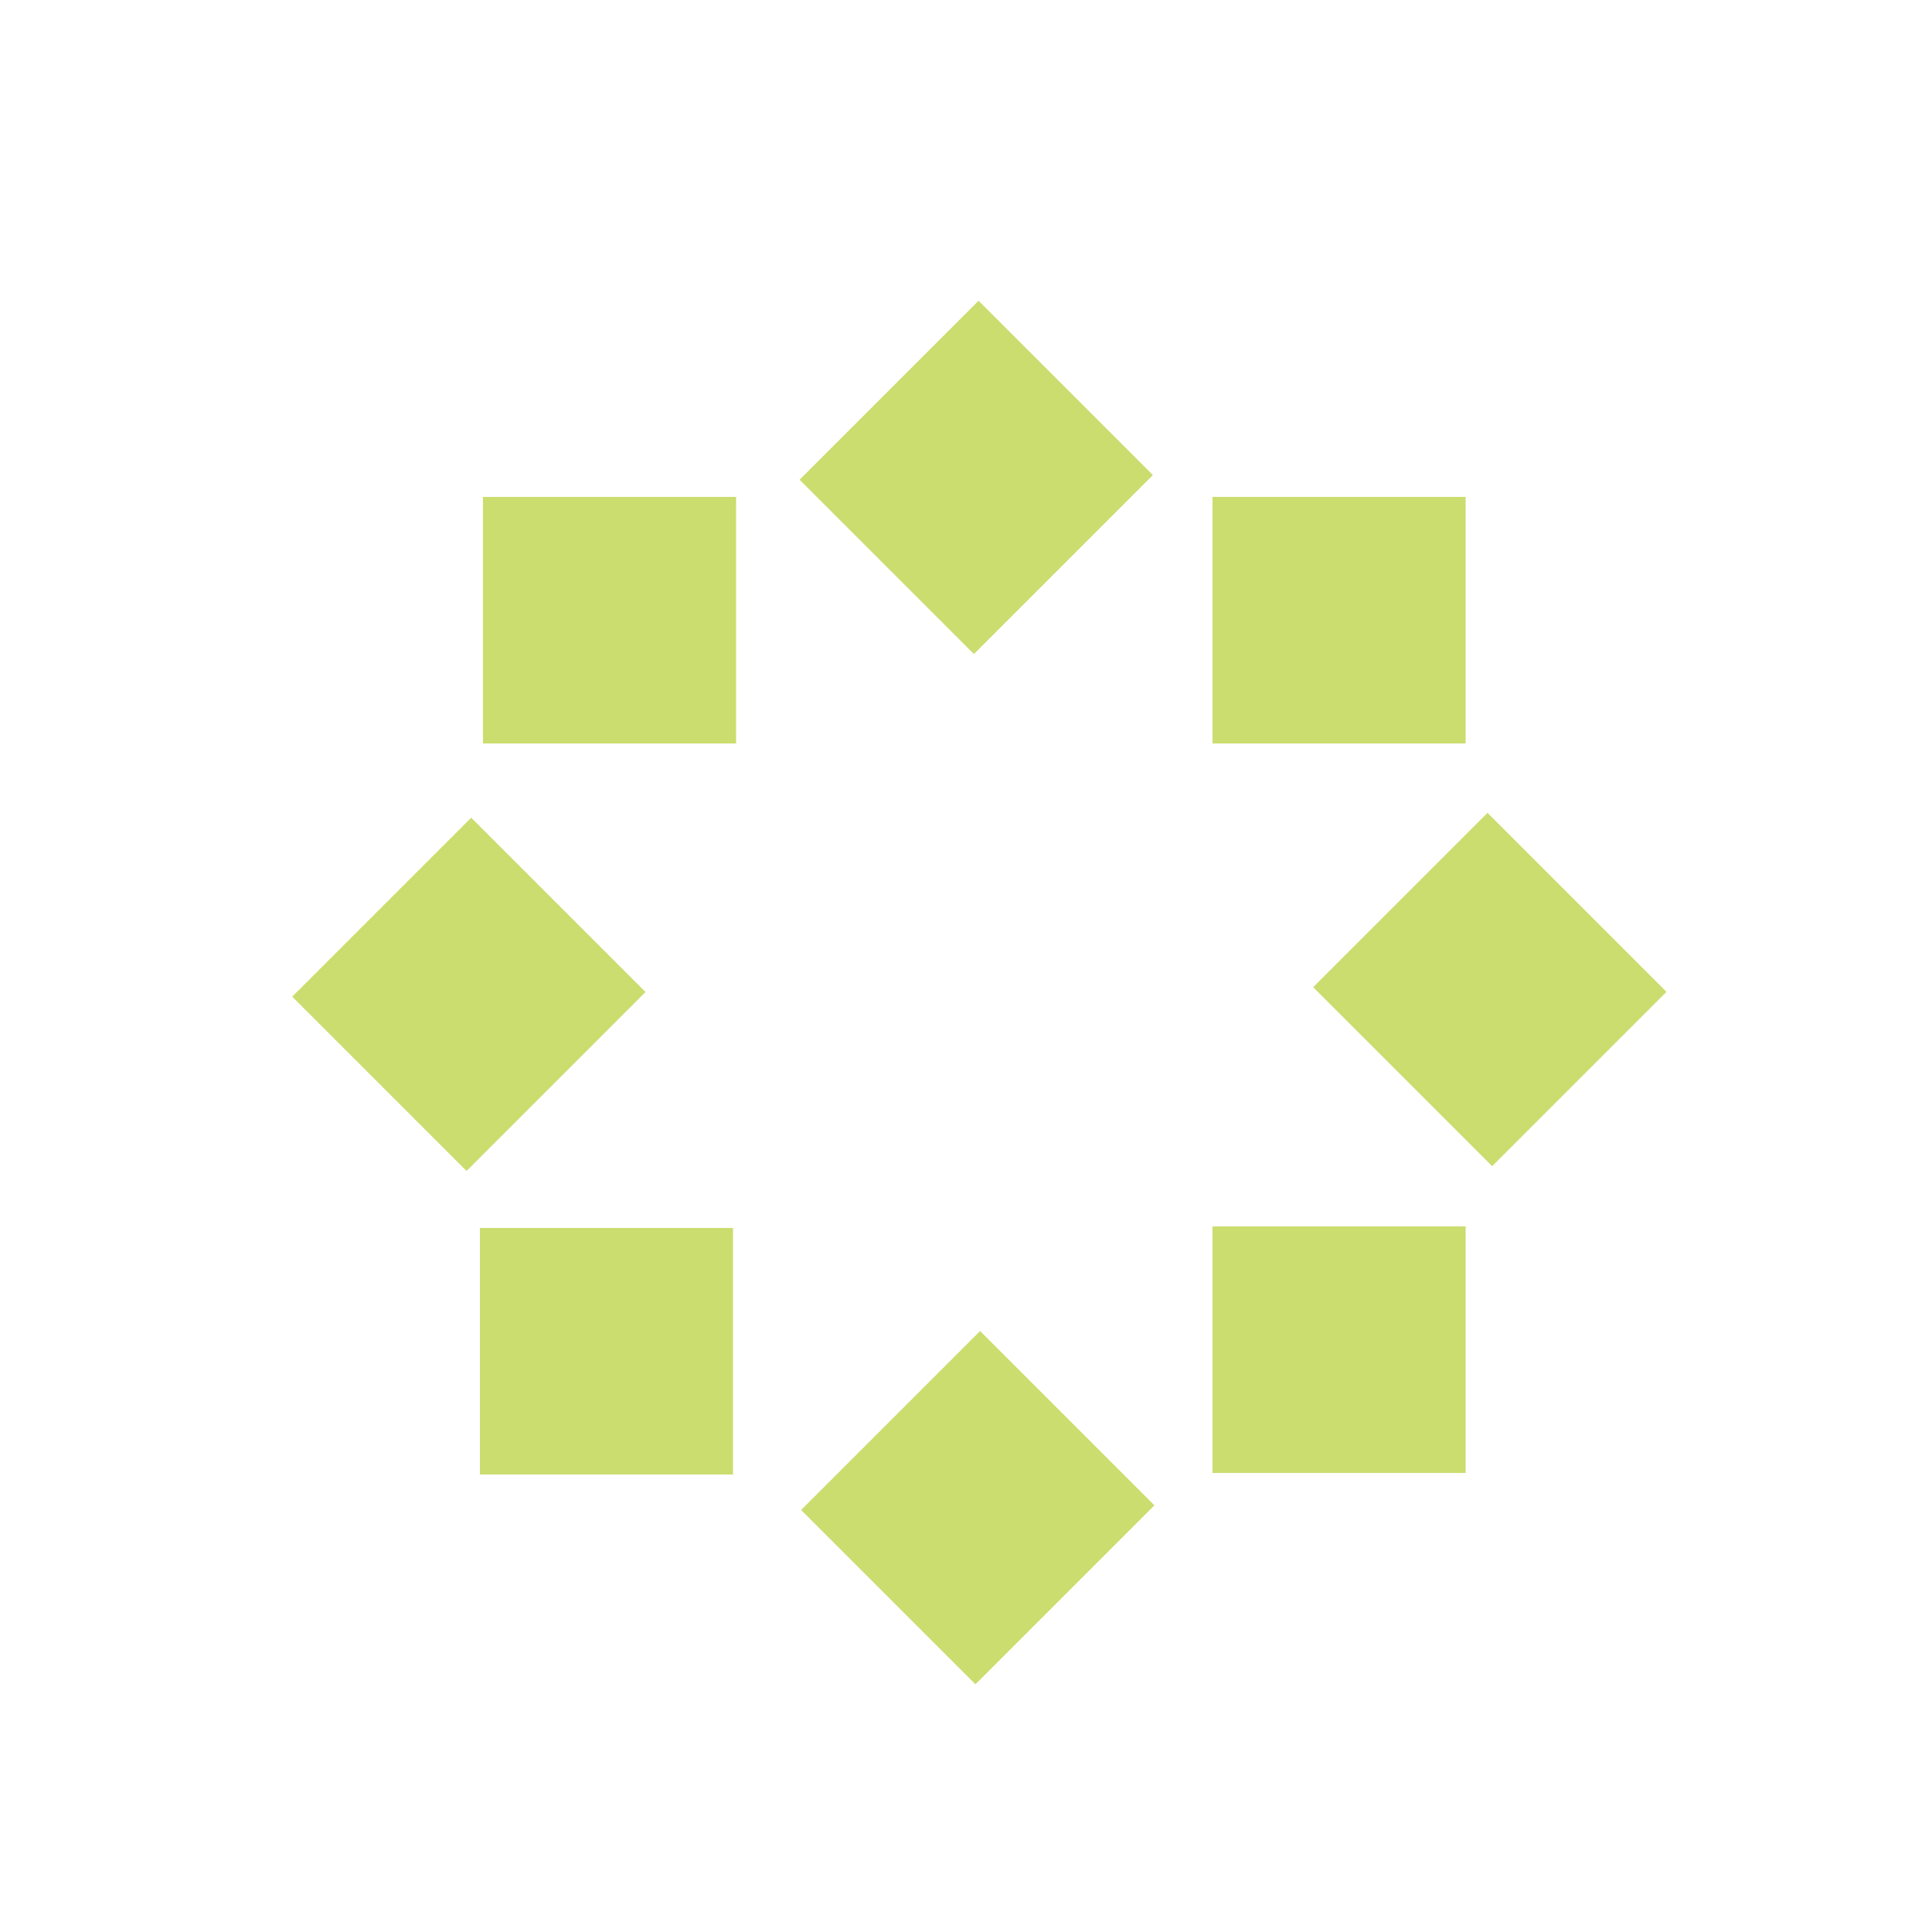 <svg id="Layer_2" data-name="Layer 2" xmlns="http://www.w3.org/2000/svg" viewBox="0 0 50 50"><defs><style>.cls-1{fill:#cadd6e;}</style></defs><title>Artboard 1</title><rect class="cls-1" x="12.5" y="12.86" width="6.55" height="6.38"/><rect class="cls-1" x="12.42" y="31.78" width="6.55" height="6.38"/><rect class="cls-1" x="21.99" y="9.17" width="6.55" height="6.38" transform="translate(-1.34 21.48) rotate(-45)"/><rect class="cls-1" x="22.03" y="35.83" width="6.55" height="6.38" transform="translate(-20.18 29.32) rotate(-45)"/><rect class="cls-1" x="8.86" y="22.54" width="6.55" height="6.38" transform="translate(-14.64 16.12) rotate(-45)"/><rect class="cls-1" x="35.28" y="22.42" width="6.55" height="6.38" transform="translate(47.71 70.98) rotate(-135)"/><rect class="cls-1" x="31.38" y="12.86" width="6.55" height="6.38"/><rect class="cls-1" x="31.38" y="31.74" width="6.55" height="6.38"/></svg>